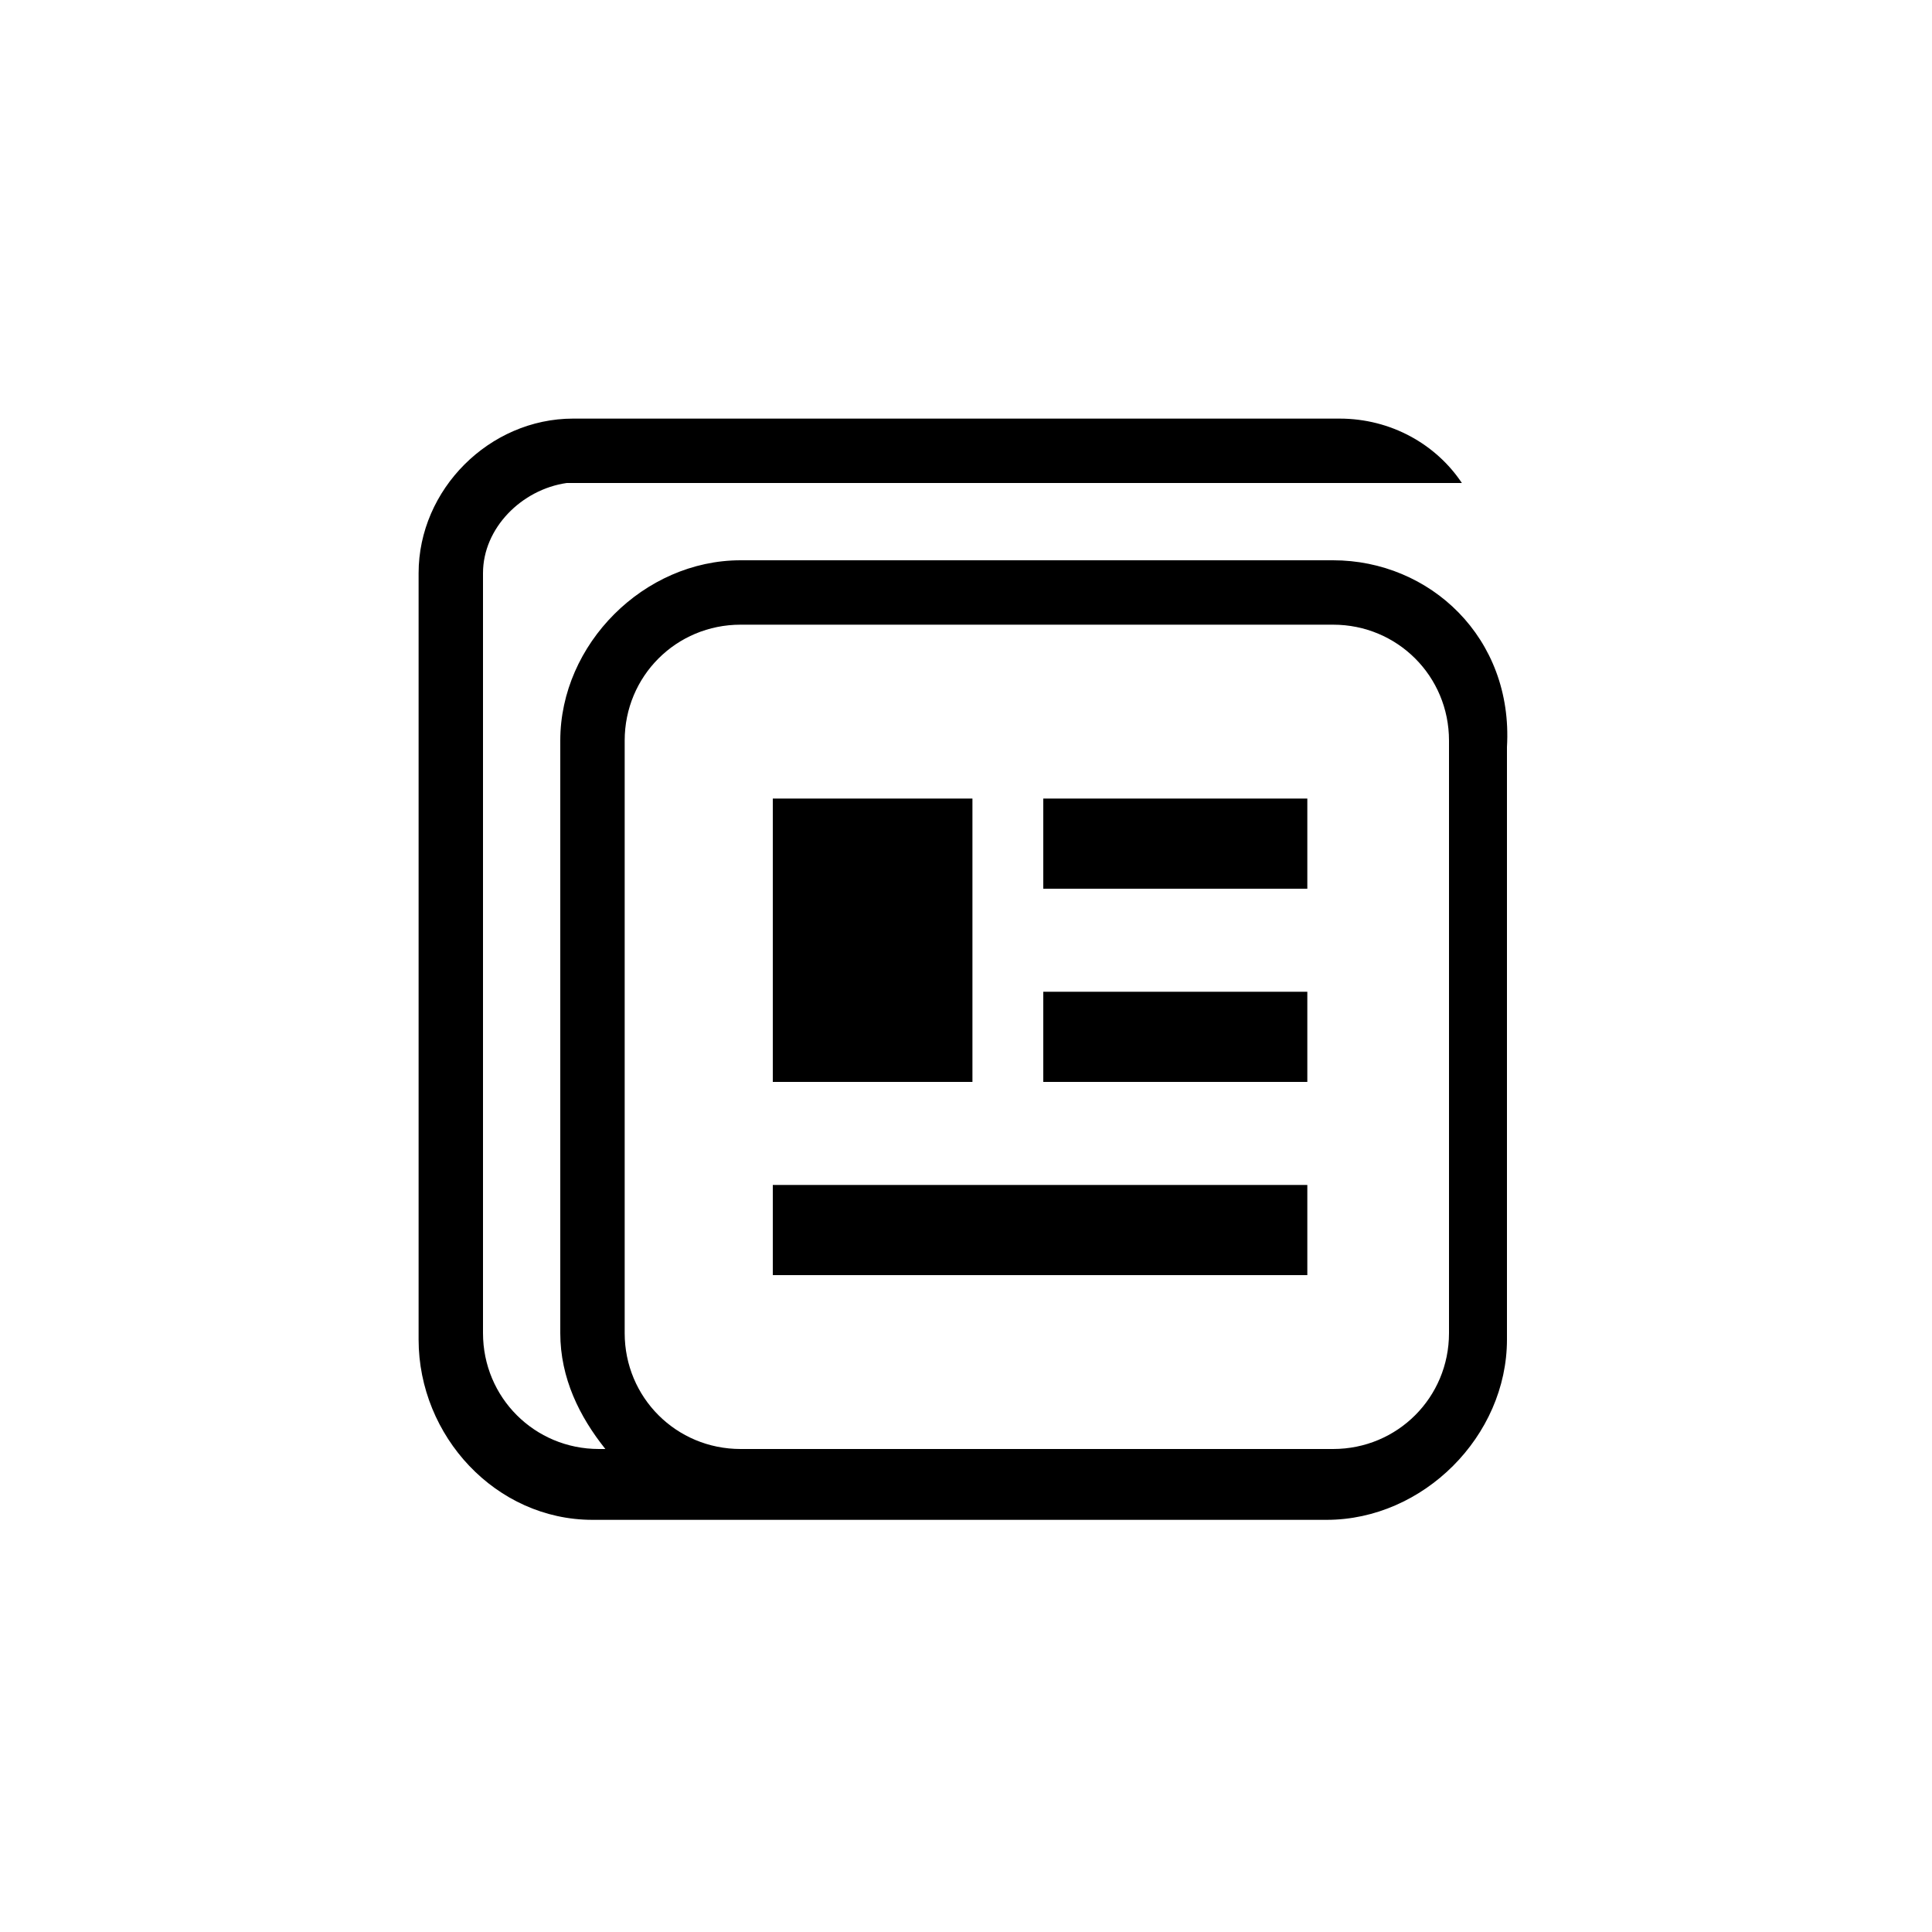 <?xml version="1.0" encoding="utf-8"?>
<!-- Generator: Adobe Illustrator 20.1.0, SVG Export Plug-In . SVG Version: 6.00 Build 0)  -->
<!DOCTYPE svg PUBLIC "-//W3C//DTD SVG 1.1//EN" "http://www.w3.org/Graphics/SVG/1.1/DTD/svg11.dtd">
<svg version="1.1" id="Calque_1" xmlns="http://www.w3.org/2000/svg" xmlns:xlink="http://www.w3.org/1999/xlink" x="0px" y="0px"
	 width="30px" height="30px" viewBox="0 0 30 30" enable-background="new 0 0 30 30" xml:space="preserve">
<g>
	<g>
		<path d="M20.7,8.7h-9.2c-1.5,0-2.8,1.3-2.8,2.8v9.2c0,0.7,0.3,1.3,0.7,1.8H9.3c-1,0-1.8-0.8-1.8-1.8V9.5h0V8.9
			c0-0.7,0.6-1.3,1.3-1.4v0h13.9c-0.4-0.6-1.1-1-1.9-1H8.9c-1.3,0-2.4,1.1-2.4,2.4v0.7h0v11.2c0,1.5,1.2,2.8,2.7,2.8v0h0
			c0,0,0,0,0,0h0v0h2.1c0,0,0.1,0,0.1,0h9.2c1.5,0,2.8-1.3,2.8-2.8v-9.2C23.5,9.9,22.2,8.7,20.7,8.7z M22.5,20.7
			c0,1-0.8,1.8-1.8,1.8h-9.2c-1,0-1.8-0.8-1.8-1.8v-9.2c0-1,0.8-1.8,1.8-1.8h9.2c1,0,1.8,0.8,1.8,1.8V20.7z"/>
	</g>
	<rect x="16.2" y="12.4" width="4.1" height="1.4"/>
	<rect x="16.2" y="15.4" width="4.1" height="1.4"/>
	<rect x="12" y="12.4" width="3.1" height="4.4"/>
	<rect x="12" y="18.4" width="8.3" height="1.4"/>
</g>
</svg>
